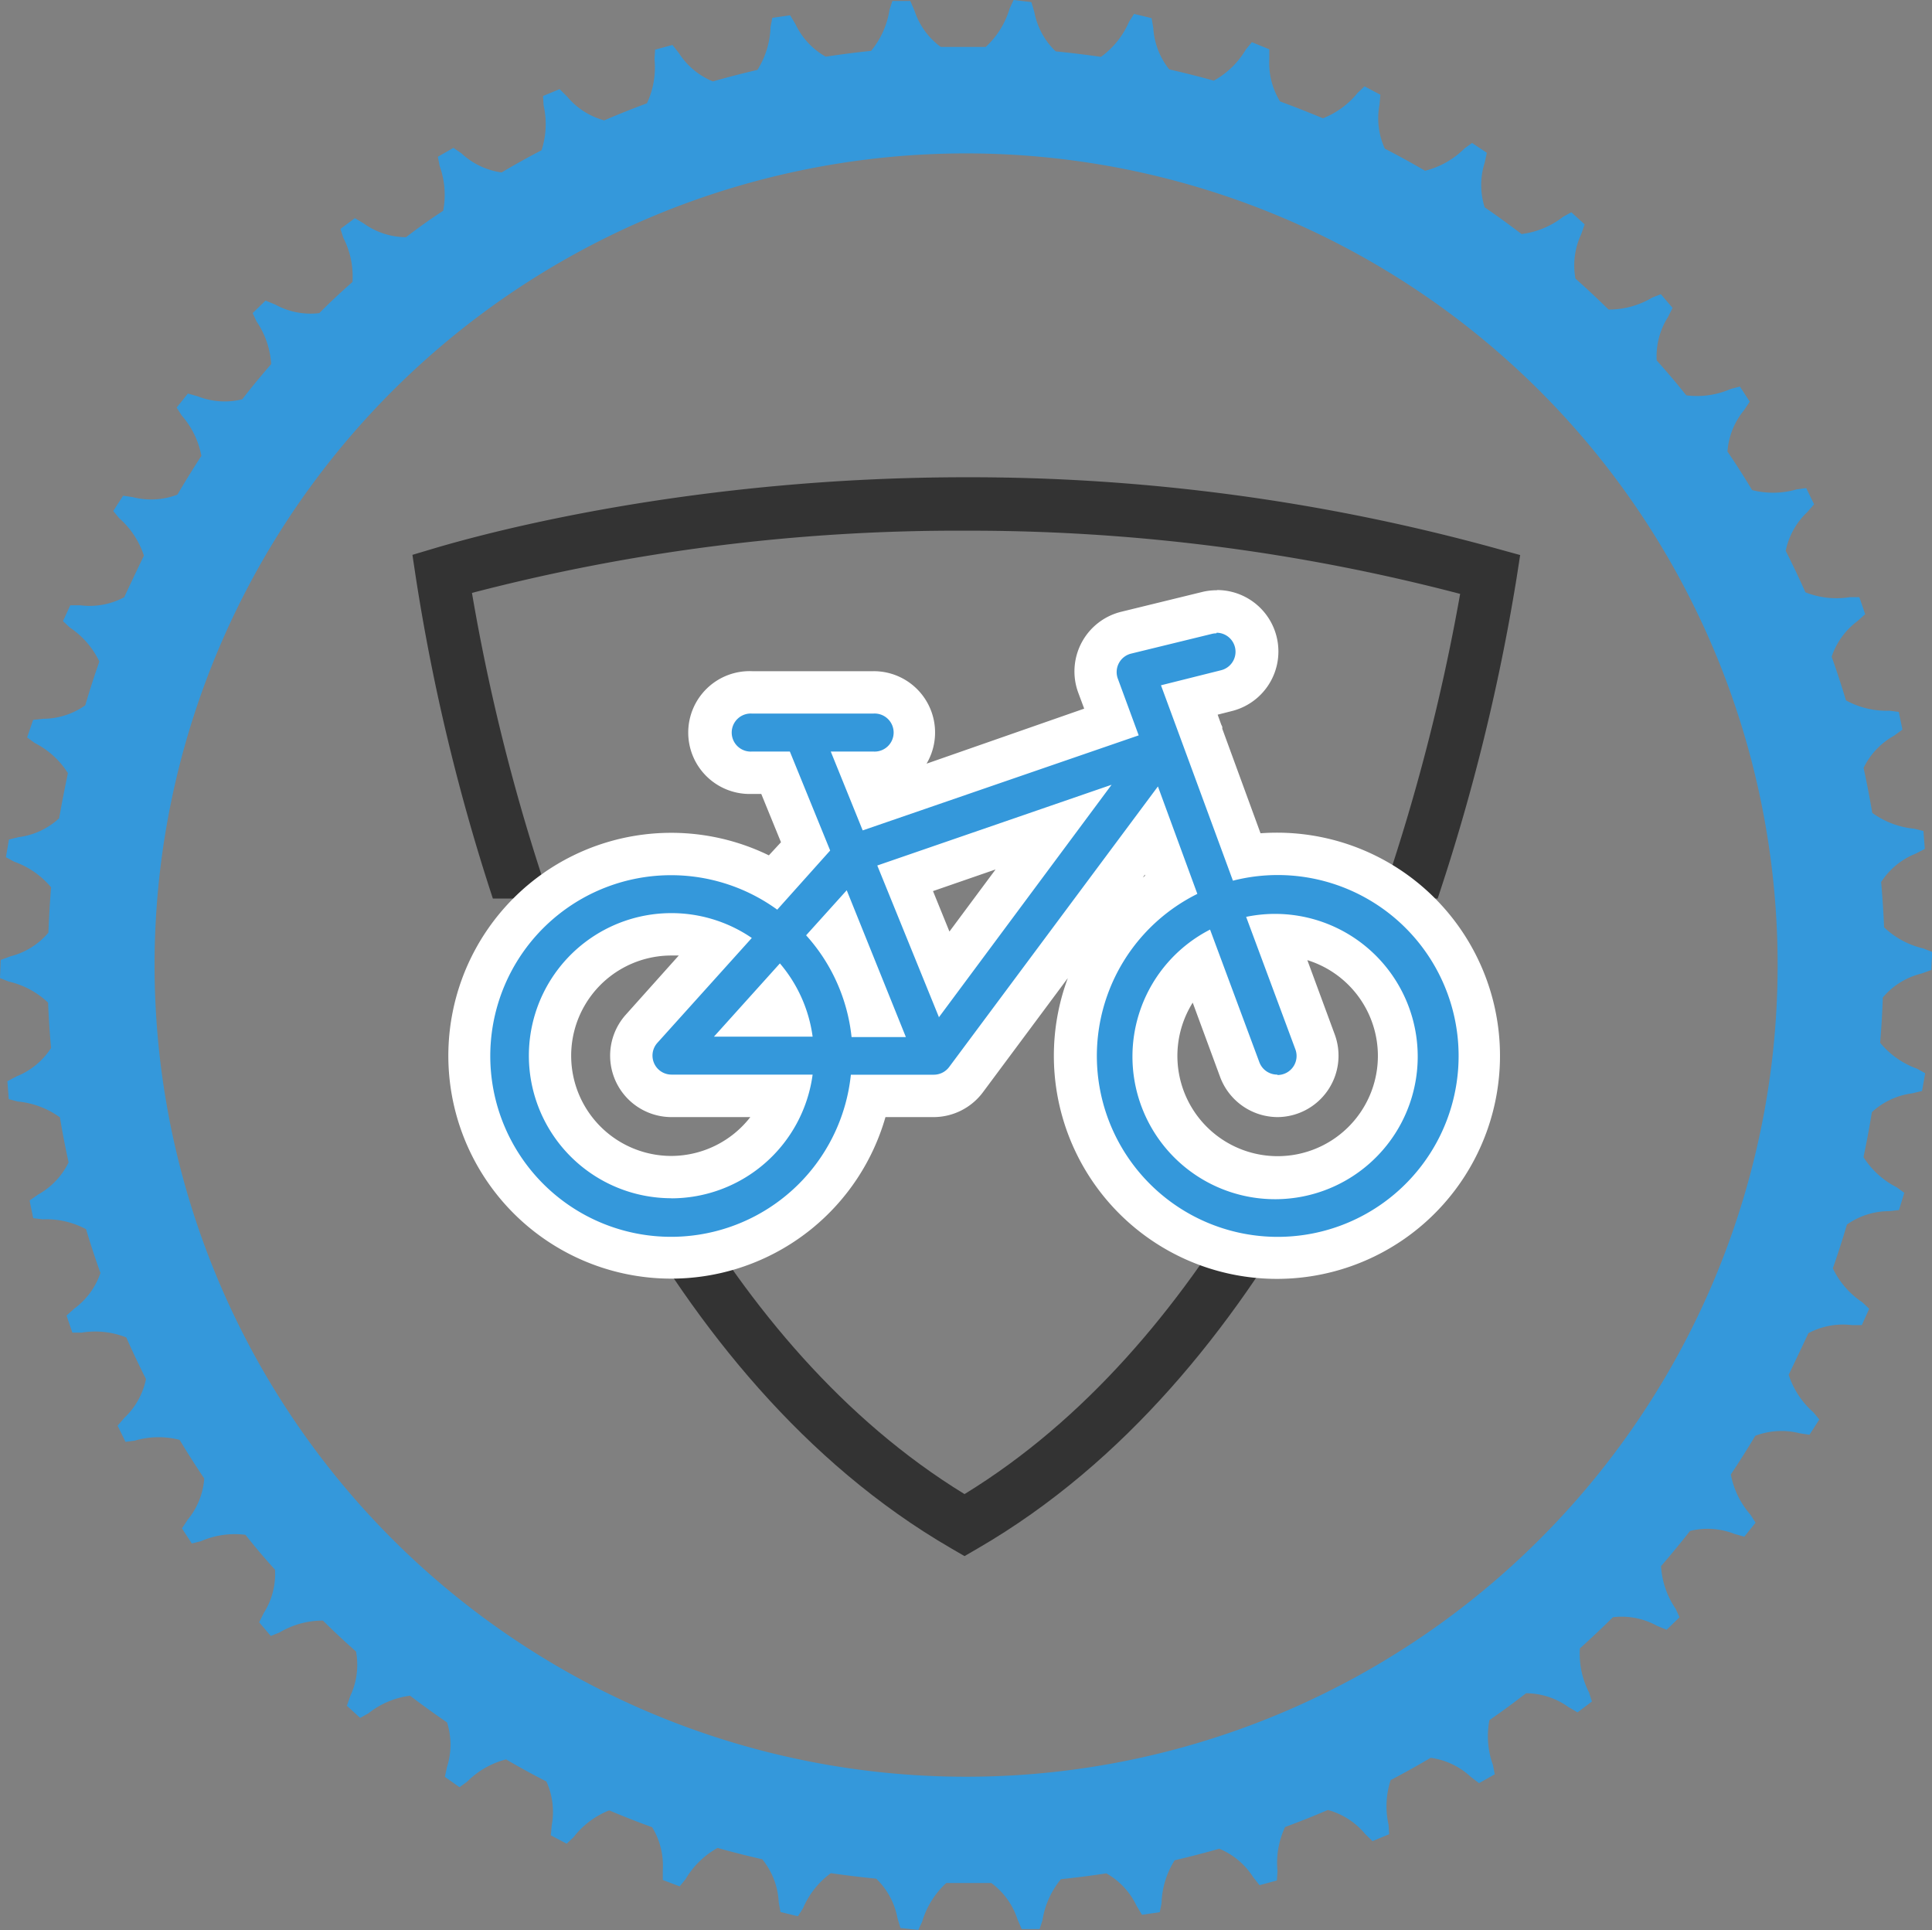 <svg xmlns="http://www.w3.org/2000/svg" viewBox="0 0 196 195.78">
  <rect x="0" y="0" width="196" height="195.78" fill="#808080" stroke="none"/>
  <defs>
    <style>
      .cls-1 {
        fill: #3498db;
      }

      .cls-2 {
        fill: #333;
      }

      .cls-3 {
        fill: #fff;
      }
    </style>
  </defs>
  <title>Asset 8</title>
  <g id="Layer_2" data-name="Layer 2">
    <g id="Black_and_White_Logos" data-name="Black and White Logos">
      <path class="cls-1" d="M194.93,98.75l1-.36.09-1.83-.88-.35a8.59,8.59,0,0,1-4-2.15q-.1-2.31-.3-4.59a7.42,7.42,0,0,1,3.5-2.88l.93-.48-.14-1.82-.92-.23a8.6,8.6,0,0,1-4.27-1.61q-.39-2.3-.88-4.56a7.45,7.45,0,0,1,3.1-3.27L193,74l-.37-1.79-.94-.12a8.61,8.61,0,0,1-4.42-1.05q-.67-2.24-1.45-4.43A7.46,7.46,0,0,1,188.44,63l.78-.7-.59-1.73h-.95a8.56,8.56,0,0,1-4.52-.49q-.95-2.13-2-4.21a7.44,7.44,0,0,1,2.19-3.93l.69-.79-.8-1.64-.94.12a8.6,8.6,0,0,1-4.55.08q-1.2-2-2.5-3.91a7.44,7.44,0,0,1,1.68-4.19l.58-.87-1-1.53-.92.24a8.58,8.58,0,0,1-4.52.65q-1.43-1.8-3-3.54a7.43,7.43,0,0,1,1.14-4.39l.47-.94-1.19-1.39-.88.35a8.59,8.59,0,0,1-4.42,1.21q-1.64-1.61-3.36-3.14a7.41,7.41,0,0,1,.58-4.5l.35-1-1.35-1.23-.83.46a8.58,8.58,0,0,1-4.22,1.75q-1.83-1.4-3.74-2.71a7.44,7.44,0,0,1,0-4.53l.22-1-1.5-1-.77.56a8.57,8.57,0,0,1-4,2.26q-2-1.17-4.08-2.24a7.44,7.44,0,0,1-.54-4.47l.09-1-1.61-.85-.69.65A8.54,8.54,0,0,1,134.21,12q-2.15-.9-4.35-1.71A7.47,7.47,0,0,1,128.77,6l0-1L127,4.28l-.6.73a8.61,8.61,0,0,1-3.26,3.17q-2.24-.62-4.52-1.14A7.44,7.44,0,0,1,117,2.84l-.17-1-1.78-.43-.51.8a8.6,8.6,0,0,1-2.85,3.56q-2.28-.33-4.59-.56a7.41,7.41,0,0,1-2.17-4l-.3-1L102.83,0l-.4.86A8.6,8.6,0,0,1,100,4.76l-2,0c-.86,0-1.71,0-2.56,0A7.41,7.41,0,0,1,92.78,1.1l-.43-1-1.82,0-.29.9a8.59,8.59,0,0,1-1.87,4.16q-2.32.24-4.6.59a7.43,7.43,0,0,1-3.07-3.3l-.54-.9-1.81.26-.18.93a8.61,8.61,0,0,1-1.33,4.35q-2.28.53-4.52,1.17a7.46,7.46,0,0,1-3.45-2.88l-.65-.82-1.76.48L66.4,6a8.6,8.6,0,0,1-.77,4.48q-2.19.81-4.33,1.73a7.43,7.43,0,0,1-3.78-2.43l-.75-.74-1.68.7.06.95a8.6,8.6,0,0,1-.21,4.55q-2.06,1.07-4.05,2.25a7.44,7.44,0,0,1-4.08-1.94L46,15l-1.58.9.18.93a8.6,8.6,0,0,1,.36,4.55Q43,22.66,41.19,24.06a7.41,7.41,0,0,1-4.31-1.41L36,22.13l-1.46,1.09.29.9a8.61,8.61,0,0,1,.93,4.48Q34,30.14,32.39,31.76a7.41,7.41,0,0,1-4.45-.86l-1-.41-1.31,1.27.4.85a8.62,8.62,0,0,1,1.48,4.32c-1,1.16-2,2.35-2.93,3.57a7.43,7.43,0,0,1-4.52-.3l-1-.28-1.14,1.42.51.8a8.59,8.59,0,0,1,2,4.1Q19.17,48.18,18,50.17a7.43,7.43,0,0,1-4.51.26l-1-.15-1,1.55.6.73a8.59,8.59,0,0,1,2.51,3.8q-1,2.08-2,4.22a7.44,7.44,0,0,1-4.42.82l-1.05,0L6.39,63l.69.65a8.59,8.59,0,0,1,3,3.45q-.77,2.19-1.43,4.44a7.45,7.45,0,0,1-4.29,1.37l-1,.11L2.75,74.8l.77.56a8.57,8.57,0,0,1,3.37,3.06Q6.41,80.68,6,83a7.43,7.43,0,0,1-4.09,1.91l-1,.24-.31,1.8.83.45A8.63,8.63,0,0,1,5.18,90Q5,92.29,4.91,94.6A7.41,7.41,0,0,1,1.07,97l-1,.37L0,99.21l.88.35a8.58,8.58,0,0,1,4,2.14q.09,2.31.3,4.6a7.42,7.42,0,0,1-3.5,2.88l-.93.49.14,1.82.92.24a8.62,8.62,0,0,1,4.27,1.61q.38,2.3.88,4.56a7.44,7.44,0,0,1-3.1,3.27l-.86.6.37,1.79.94.12a8.6,8.6,0,0,1,4.42,1q.67,2.24,1.46,4.44a7.45,7.45,0,0,1-2.66,3.62l-.78.7.59,1.73h.95a8.57,8.57,0,0,1,4.52.49q.95,2.14,2,4.22a7.43,7.43,0,0,1-2.19,3.93l-.69.8.8,1.64.94-.12a8.56,8.56,0,0,1,4.55-.08q1.21,2,2.5,3.92a7.41,7.41,0,0,1-1.68,4.18l-.58.88,1,1.53.92-.23a8.61,8.61,0,0,1,4.52-.65q1.43,1.81,3,3.54a7.41,7.41,0,0,1-1.14,4.39l-.47.94,1.18,1.39.88-.35a8.58,8.58,0,0,1,4.41-1.21q1.64,1.62,3.36,3.14a7.41,7.41,0,0,1-.58,4.5l-.35,1,1.35,1.23.83-.46A8.58,8.58,0,0,1,41.6,172q1.84,1.4,3.75,2.71a7.44,7.44,0,0,1,0,4.52l-.22,1,1.49,1.05.77-.56a8.62,8.62,0,0,1,3.95-2.26q2,1.17,4.09,2.24a7.44,7.44,0,0,1,.54,4.46l-.09,1,1.61.85.69-.65a8.59,8.59,0,0,1,3.62-2.73q2.15.91,4.36,1.71a7.47,7.47,0,0,1,1.08,4.35l0,1,1.71.65.6-.73a8.6,8.6,0,0,1,3.25-3.17q2.24.63,4.53,1.15A7.44,7.44,0,0,1,79,192.94l.18,1,1.77.43.51-.8A8.57,8.57,0,0,1,84.29,190q2.28.33,4.6.56a7.42,7.42,0,0,1,2.16,4l.3,1,1.81.2.4-.86A8.59,8.59,0,0,1,96,191l2,0q1.29,0,2.57,0a7.42,7.42,0,0,1,2.65,3.67l.43,1,1.82,0,.29-.9a8.59,8.59,0,0,1,1.87-4.16q2.32-.24,4.61-.59a7.43,7.43,0,0,1,3.07,3.3l.54.9,1.81-.26.18-.93a8.58,8.58,0,0,1,1.33-4.34q2.29-.53,4.52-1.17a7.44,7.44,0,0,1,3.44,2.88l.65.82,1.76-.48.06-.95a8.58,8.58,0,0,1,.77-4.47q2.19-.81,4.34-1.73a7.46,7.46,0,0,1,3.78,2.43l.75.73,1.69-.7-.06-.95a8.59,8.59,0,0,1,.21-4.54q2.06-1.08,4.06-2.26a7.44,7.44,0,0,1,4.08,1.94l.83.63,1.59-.9-.18-.94a8.58,8.58,0,0,1-.36-4.55q1.9-1.32,3.72-2.73a7.42,7.42,0,0,1,4.31,1.41l.91.53,1.46-1.1-.29-.91a8.57,8.57,0,0,1-.93-4.48q1.71-1.54,3.35-3.16a7.4,7.4,0,0,1,4.45.86l1,.41,1.31-1.27-.4-.86a8.59,8.59,0,0,1-1.48-4.32q1.51-1.75,2.94-3.57a7.42,7.42,0,0,1,4.51.3l1,.28,1.14-1.42-.51-.8a8.64,8.64,0,0,1-2-4.09q1.29-1.93,2.48-3.92a7.43,7.43,0,0,1,4.5-.26l1,.15,1-1.55-.61-.73a8.61,8.61,0,0,1-2.5-3.8q1-2.08,2-4.22a7.43,7.43,0,0,1,4.42-.82l1,0,.75-1.66-.69-.65a8.57,8.57,0,0,1-3-3.45q.77-2.2,1.43-4.44a7.44,7.44,0,0,1,4.28-1.36l1-.11.54-1.75-.77-.56a8.56,8.56,0,0,1-3.37-3.06q.48-2.26.85-4.56a7.45,7.45,0,0,1,4.09-1.91l1-.24.32-1.8-.83-.46a8.6,8.6,0,0,1-3.74-2.63q.19-2.28.27-4.59A7.41,7.41,0,0,1,194.93,98.75ZM98,180.22a82.33,82.33,0,1,1,82.34-82.33A82.33,82.33,0,0,1,98,180.22Z"/>
      <g>
        <g>
          <path class="cls-2" d="M55.73,91.14a202.54,202.54,0,0,1-7.85-31A195.44,195.44,0,0,1,98,53.83a196.19,196.19,0,0,1,50.13,6.41,204.86,204.86,0,0,1-8,30.9h5.72a207.11,207.11,0,0,0,8-32.46l.37-2.38-2.32-.64A201.15,201.15,0,0,0,98,48.41c-27.63,0-48.24,5.52-53.91,7.2l-2.25.67.35,2.32A204.56,204.56,0,0,0,50,91.14Z"/>
          <path class="cls-2" d="M126.7,120.66c-7.07,11.88-16.49,23.32-28.85,30.89-12.36-7.57-21.76-19-28.79-30.89H62.81c7.83,13.95,18.74,27.73,33.68,36.39l1.36.79,1.36-.79c14.94-8.66,25.88-22.44,33.75-36.39Z"/>
        </g>
        <g>
          <path class="cls-1" d="M129.57,127.55a20.46,20.46,0,0,1-10.76-37.87l-2-5.44L98,109.52a4.1,4.1,0,0,1-3.27,1.64H88.16a20.48,20.48,0,1,1-9.68-21.7l3.23-3.59-3-7.48H76.3a4.08,4.08,0,1,1,0-8.15H88.59a4.08,4.08,0,1,1,0,8.15H87.48l1.28,3.14,24-8.26-1.36-3.69a4.08,4.08,0,0,1,2.84-5.36l8.19-2a4.08,4.08,0,0,1,2,7.91l-3.79.95,1.22,3.32,0,.1,0,.11,4.54,12.32a20.47,20.47,0,1,1,3.11,40.7Zm-7.84-30a12.31,12.31,0,1,0,7.84-2.83h-.19l4,10.9a4.08,4.08,0,0,1-7.65,2.82ZM68.11,94.77a12.31,12.31,0,1,0,11.62,16.39H68.11a4.08,4.08,0,0,1-3-6.8l7.77-8.64A12.24,12.24,0,0,0,68.11,94.77ZM88.69,103l-3.55-8.75-.58.65a20.23,20.23,0,0,1,3.62,8.1Zm-9,0a12.24,12.24,0,0,0-.82-1.83L77.26,103Zm16.07-4.17L106.9,83.9,91.83,89.08Z"/>
          <path class="cls-3" d="M123.43,64.18a1.93,1.93,0,0,1,.46,3.8l-6.11,1.53,2.09,5.67h0l5.21,14.15a18.35,18.35,0,1,1-3.61,1.34l-4-10.9L96.29,108.23a1.94,1.94,0,0,1-1.55.78H86.32a18.34,18.34,0,1,1-7.47-16.74l5.37-6L80.13,76.23H76.3a1.93,1.93,0,1,1,0-3.85H88.59a1.93,1.93,0,1,1,0,3.85H84.28l3.24,8,28-9.64-2.12-5.76a1.93,1.93,0,0,1,1.34-2.53l8.19-2a1.91,1.91,0,0,1,.47-.06m-28.19,39L112.77,79.6,89,87.79l6.26,15.4m-8.92,2h5.56l-6-14.89-4.12,4.57a18.25,18.25,0,0,1,4.61,10.32M129.57,109a1.93,1.93,0,0,1-1.81-1.26l-5-13.45A14.47,14.47,0,1,0,126.42,93l5,13.45a1.93,1.93,0,0,1-1.81,2.59M68.11,121.55A14.48,14.48,0,0,0,82.44,109H68.11a1.93,1.93,0,0,1-1.43-3.21l9.59-10.65a14.46,14.46,0,1,0-8.15,26.4m4.32-16.39h10a14.4,14.4,0,0,0-3.32-7.43l-6.69,7.43m51-45.28h0a6.22,6.22,0,0,0-1.53.19l-8.18,2a6.23,6.23,0,0,0-4.34,8.18l.61,1.64L94,77.46a6.22,6.22,0,0,0-5.37-9.38H76.3a6.23,6.23,0,1,0,0,12.45h.93l2,4.9L78,86.76a22.61,22.61,0,1,0,11.83,26.55h4.88a6.26,6.26,0,0,0,5-2.51l8.62-11.59a22.63,22.63,0,1,0,21.22-14.75q-.84,0-1.67.06L124,73.92l0-.2-.11-.23-.36-1,1.46-.37a6.23,6.23,0,0,0-1.51-12.27ZM94.67,90.38,101,88.19l-4.68,6.3-1.67-4.11Zm21.21-1.3.28-.37,0,.13-.32.24ZM68.11,117.25a10.16,10.16,0,0,1,0-20.33l.75,0-5.37,6a6.23,6.23,0,0,0,4.63,10.39h8a10.18,10.18,0,0,1-8,3.94Zm61.46-3.94a6.23,6.23,0,0,0,5.84-8.38l-2.78-7.54A10.17,10.17,0,1,1,121,101.7l2.78,7.54a6.25,6.25,0,0,0,5.84,4.07Z"/>
        </g>
      </g>
    </g>
  </g>
</svg>
